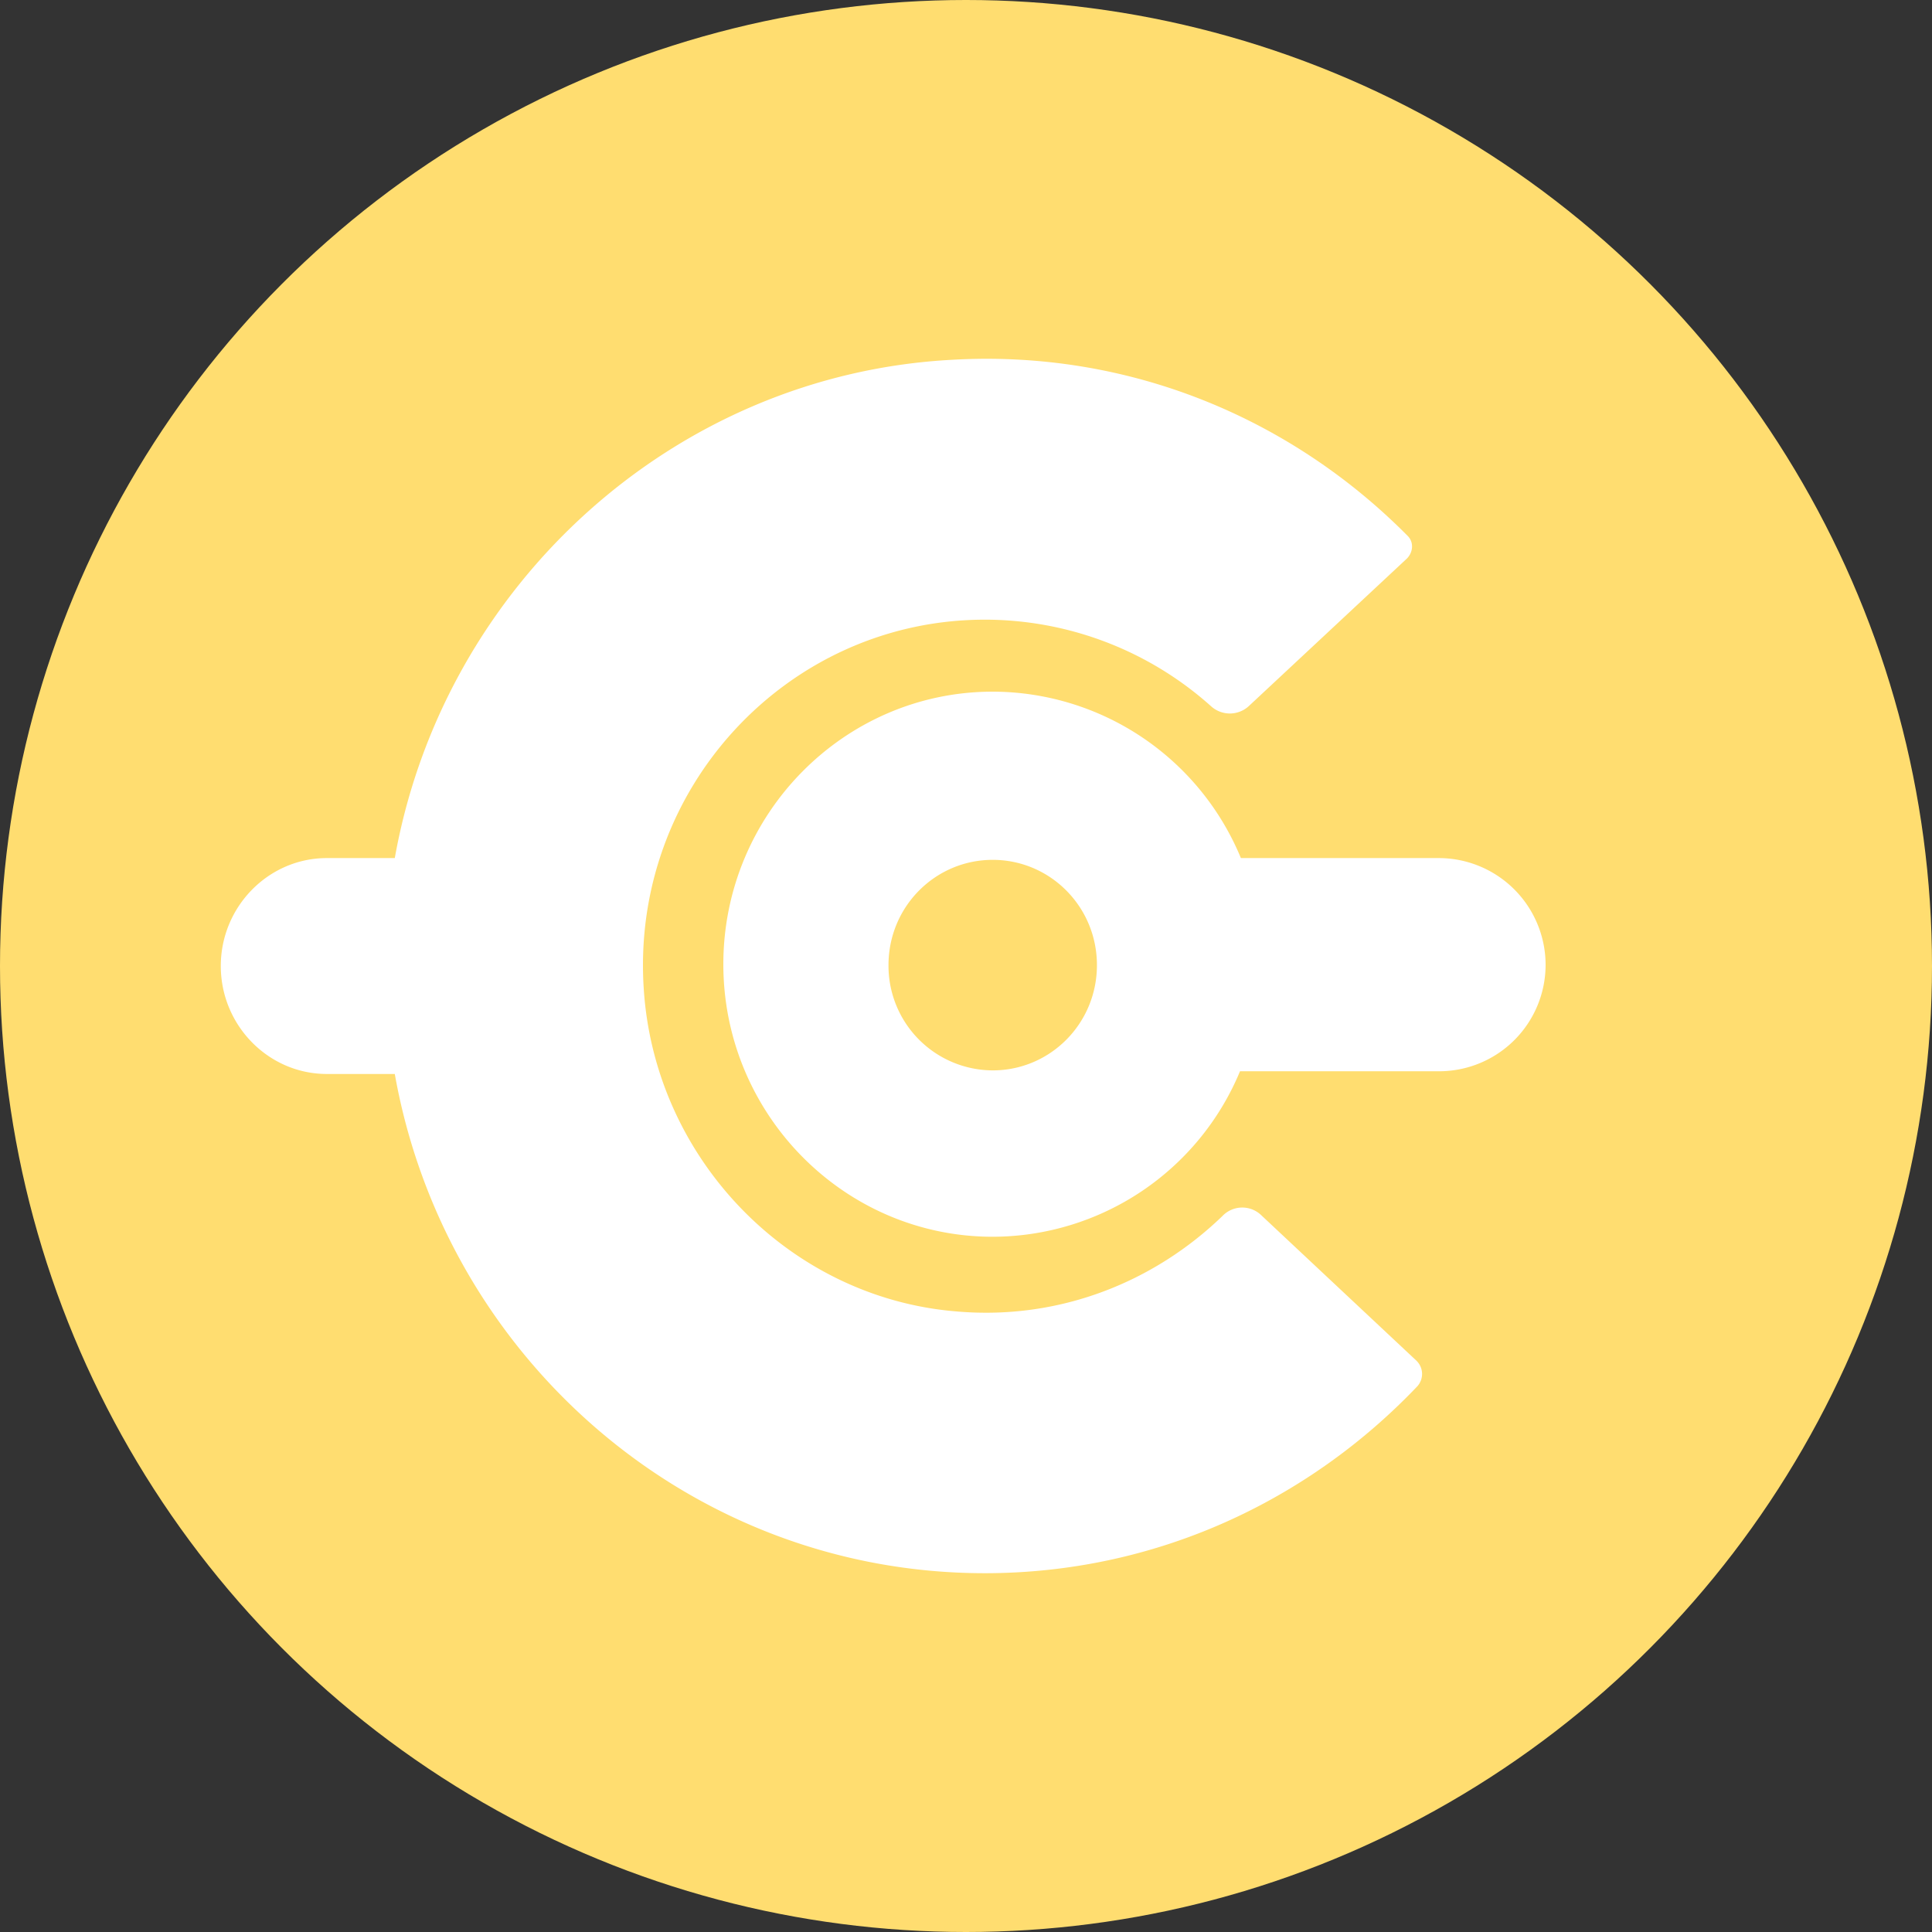 <svg xmlns='http://www.w3.org/2000/svg' width='35' height='35'><rect width="100%" height="100%" fill="#333333" stroke="none"/><g fill='none' fill-rule='evenodd'><circle cx='17.5' cy='17.5' r='17.5' fill='#FFDD70'/><path fill='#FFF' fill-rule='nonzero' d='M26.08 15.545h-3.6a4.874 4.874 0 00-4.496-3.015c-2.688 0-4.88 2.216-4.88 4.938 0 2.721 2.192 4.937 4.88 4.937a4.861 4.861 0 004.48-2.998h3.616a1.93 1.93 0 001.92-1.94 1.937 1.937 0 00-1.92-1.922zm-8.096 3.846a1.895 1.895 0 01-1.888-1.907c0-1.06.848-1.907 1.888-1.907s1.888.848 1.888 1.907c0 1.06-.848 1.907-1.888 1.907zm7.68 5.263c.128.13.128.326.016.456-1.984 2.086-4.752 3.39-7.84 3.39-5.344 0-9.776-3.911-10.688-9.044H5.92c-1.056 0-1.92-.88-1.92-1.956 0-1.075.864-1.955 1.92-1.955h1.232c.88-4.938 5.056-8.767 10.112-9.028 3.216-.18 6.144 1.075 8.24 3.194.112.114.096.293-.016.407l-2.864 2.673a.507.507 0 01-.688 0 6.14 6.14 0 00-4.096-1.565c-3.568 0-6.432 3.064-6.176 6.714.208 3.064 2.64 5.573 5.664 5.818 1.872.163 3.584-.538 4.816-1.727a.496.496 0 01.704-.017l2.816 2.64z'/></g></svg>